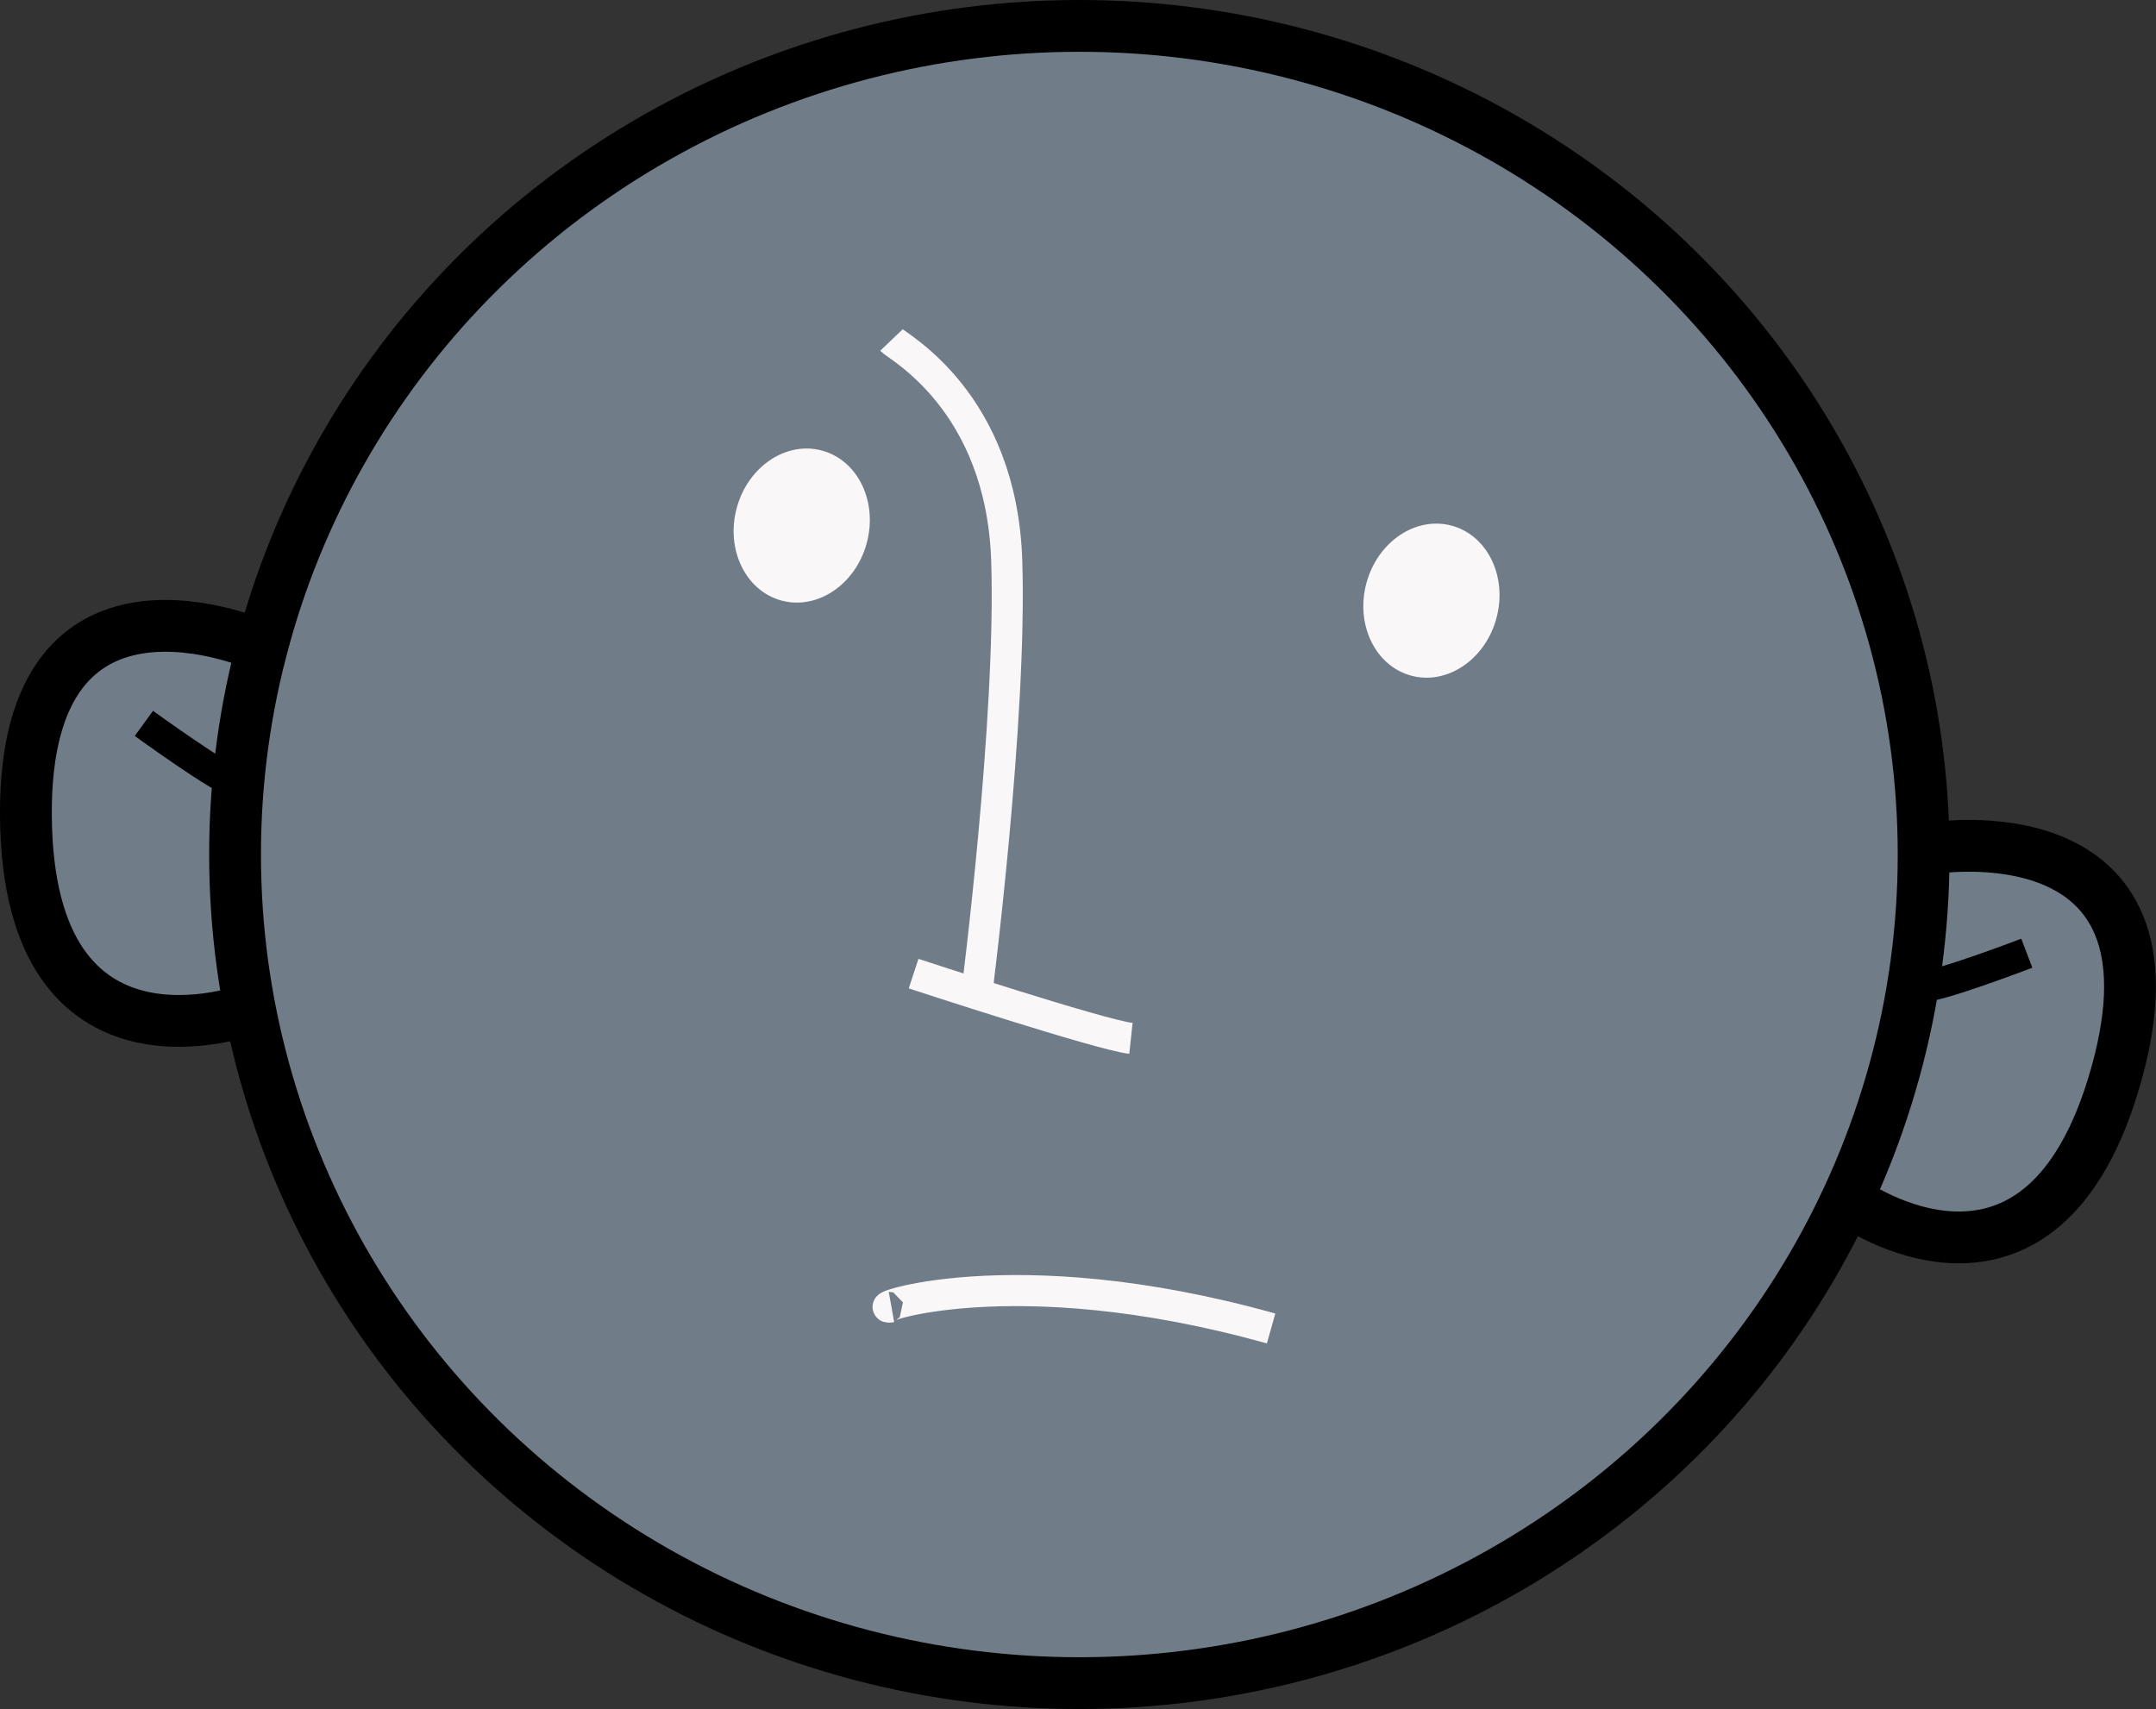 <?xml version="1.0" encoding="UTF-8"?>
<svg id="Layer_2" data-name="Layer 2" xmlns="http://www.w3.org/2000/svg" viewBox="0 0 208.12 165">
  <rect x="0" y="0" width="208.12" height="165" fill="#333333" stroke="none"/>
  <defs>
    <style>
      .cls-1 {
        fill: #faf7f8;
      }

      .cls-1, .cls-2 {
        stroke-width: 0px;
      }

      .cls-2 {
        fill: #707c88;
      }

      .cls-3 {
        stroke: #faf7f8;
      }

      .cls-3, .cls-4, .cls-5 {
        fill: none;
        stroke-miterlimit: 10;
      }

      .cls-3, .cls-5 {
        stroke-width: 3px;
      }

      .cls-4 {
        stroke-width: 5px;
      }

      .cls-4, .cls-5 {
        stroke: #000;
      }
    </style>
  </defs>
  <g id="personhead">
    <g>
      <path class="cls-2" d="M184.19,83c0-44.18-35.59-80-79.5-80-37.54,0-68.99,26.2-77.32,61.41v-.07s-19.95-10.66-23.07,3.5c-3.11,14.16,1.91,30.3,6.4,30.73,4.49.43,16,0,16,0l.03.1c.47,2.38,1.06,4.73,1.73,7.03l.07.3v-.04c9.81,32.99,40.18,57.04,76.16,57.04,32.38,0,60.21-19.49,72.61-47.43l-.02.09s5.91,2.34,8.41,3.81,15.5,3.53,19.93-19.22c4.43-22.75-21.43-17.25-21.43-17.25Z"/>
      <g>
        <ellipse class="cls-4" cx="104.19" cy="82.5" rx="81.5" ry="80"/>
        <ellipse class="cls-1" cx="138.19" cy="58" rx="7.5" ry="6.5" transform="translate(46.18 176.3) rotate(-74.9)"/>
        <ellipse class="cls-1" cx="77.4" cy="50.74" rx="7.5" ry="6.5" transform="translate(8.24 112.25) rotate(-74.9)"/>
        <path class="cls-3" d="M86.05,32.83c.64.67,10.63,5.93,11.13,21.3s-2.89,41.73-2.89,41.73"/>
        <path class="cls-3" d="M88.19,94s18.08,5.94,20.98,6.25"/>
        <path class="cls-3" d="M86.05,126.17c-2.67.48,11.35-5,36.65,2.09"/>
        <g>
          <path class="cls-4" d="M25.28,62.41S2.31,52.02,2.5,78.76s21.61,18.66,21.61,18.66"/>
          <path class="cls-5" d="M22.69,75.47c-1,.03-8.8-5.63-8.8-5.63"/>
        </g>
        <g>
          <path class="cls-4" d="M186.59,81.89s24.88-4.04,17.73,21.72-25.72,12.39-25.72,12.39"/>
          <path class="cls-5" d="M185.69,95.17c.96.29,9.96-3.14,9.96-3.14"/>
        </g>
      </g>
    </g>
  </g>
</svg>